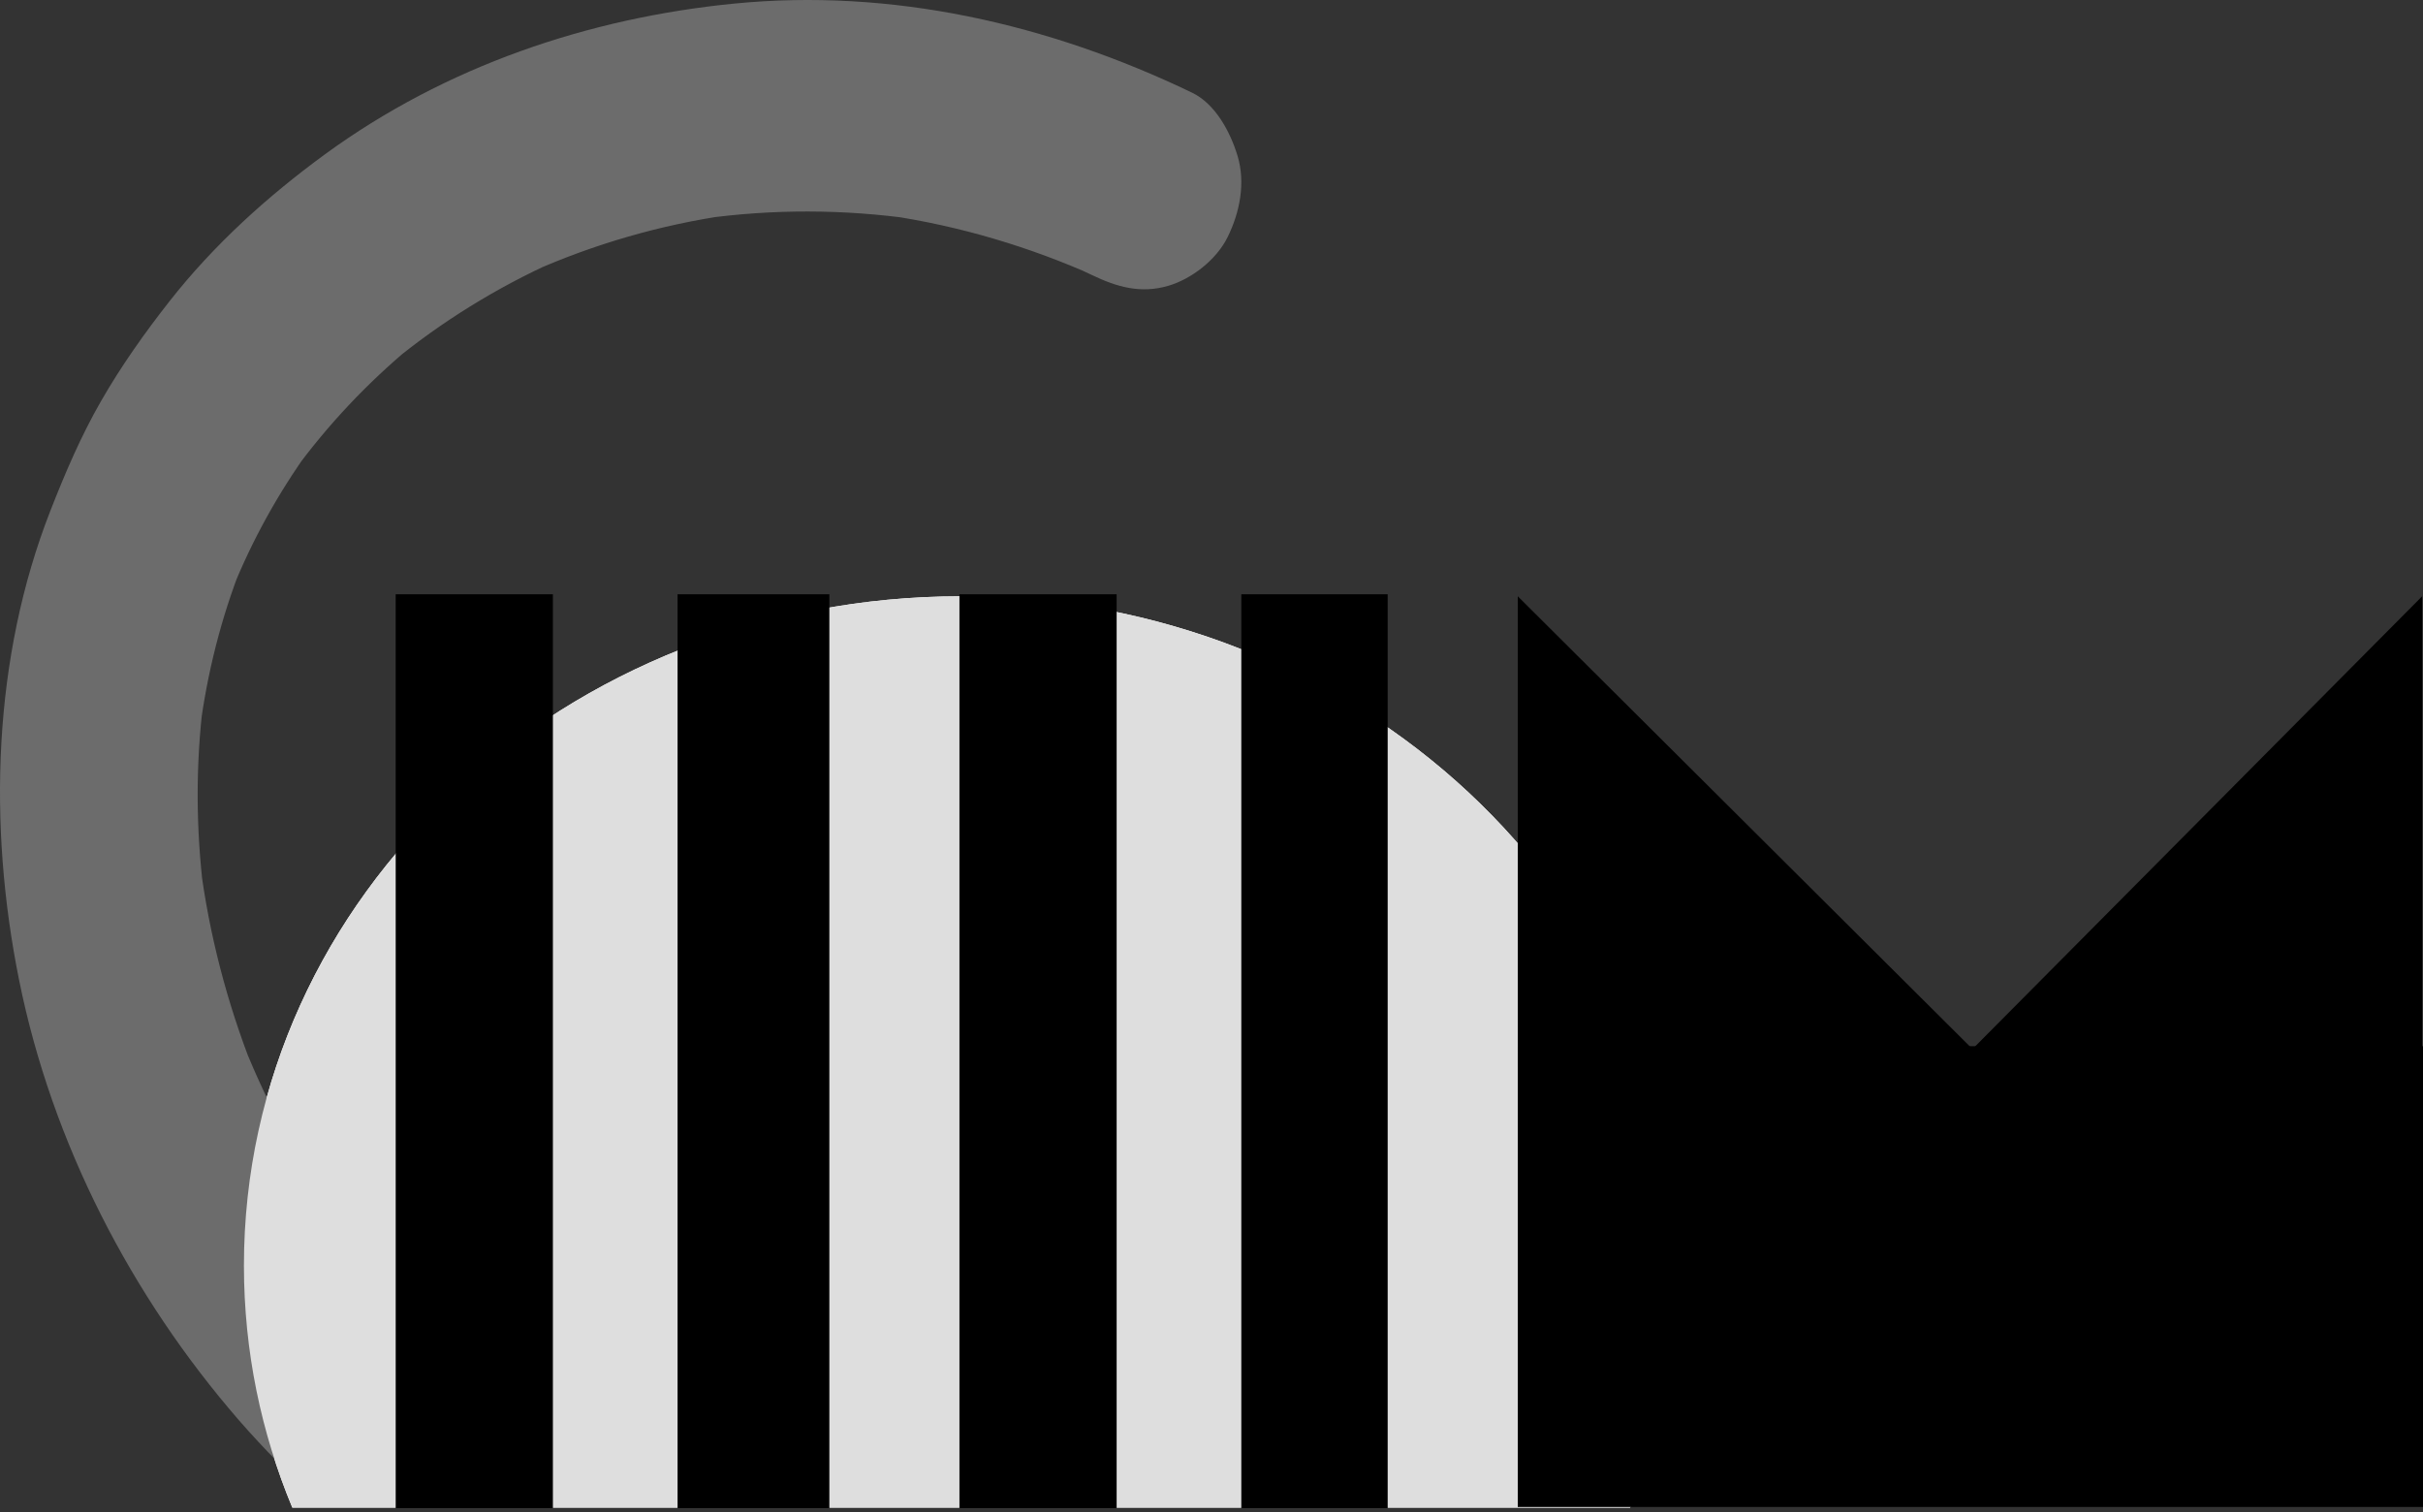 <svg width="447" height="279" viewBox="0 0 447 279" fill="none" xmlns="http://www.w3.org/2000/svg">
<rect x="0" y="0" width="447" height="279" fill="#333333" stroke="none"/>
<path d="M53.93 278.118C48.165 264.268 45 249.207 45 233.461C45 165.278 104.244 110 177.327 110C250.41 110 309.655 165.273 309.655 233.461C309.655 249.212 306.49 264.268 300.725 278.118H53.93Z" fill="white"/>
<path d="M77.202 242.295C71.461 236.495 66.144 230.263 61.285 223.611C62.234 224.925 63.189 226.24 64.138 227.555C56.328 216.75 49.813 204.968 44.798 192.411C45.412 193.965 46.025 195.514 46.639 197.068C41.882 184.979 38.566 172.318 36.916 159.325C37.135 161.051 37.349 162.781 37.568 164.507C36.146 152.886 36.073 141.14 37.51 129.518C37.29 131.244 37.076 132.975 36.857 134.7C38.211 124.217 40.786 113.989 44.638 104.234C44.024 105.788 43.411 107.336 42.797 108.89C46.527 99.613 51.357 90.918 57.127 82.919C56.177 84.234 55.223 85.549 54.274 86.864C60.53 78.289 67.79 70.638 75.814 63.954C74.582 64.968 73.35 65.987 72.119 67C81.418 59.334 91.624 53.056 102.443 48.181C100.987 48.835 99.536 49.49 98.08 50.145C109.708 44.974 121.904 41.476 134.384 39.667C132.767 39.901 131.146 40.13 129.529 40.364C142.535 38.539 155.686 38.576 168.686 40.431C167.07 40.197 165.448 39.969 163.832 39.735C177.075 41.694 189.988 45.53 202.312 51.065C200.856 50.41 199.405 49.755 197.949 49.1C199.132 49.641 200.306 50.192 201.479 50.753C206.09 52.967 210.482 54.209 215.551 52.718C219.787 51.47 224.373 47.978 226.462 43.763C228.702 39.241 229.822 33.758 228.303 28.743C226.929 24.21 224.159 19.138 219.913 17.095C193.44 4.362 164.44 -2.213 135.348 0.672C108.597 3.323 82.227 12.189 59.936 28.477C49.375 36.196 39.462 45.13 31.228 55.628C26.671 61.434 22.343 67.54 18.632 74.006C14.927 80.451 12.03 87.233 9.303 94.198C-1.336 121.353 -2.236 152.148 3.499 180.686C9.6 211.038 24.363 239.291 44.058 261.977C46.415 264.69 48.864 267.315 51.381 269.856C58.32 276.867 70.409 277.756 77.202 269.856C83.741 262.253 84.612 249.784 77.202 242.295Z" fill="#6C6C6C"/>
<path d="M53.93 278.118C48.165 264.268 45 249.207 45 233.461C45 165.278 104.244 110 177.327 110C250.41 110 309.655 165.273 309.655 233.461C309.655 249.212 306.49 264.268 300.725 278.118H53.93Z" fill="#DEDEDE"/>
<path d="M446.84 194H363.42L446.84 110V194Z" fill="black"/>
<path d="M364.368 194H280V110L364.368 194Z" fill="black"/>
<path d="M280 278L447 278L447 194L280 194L280 278Z" fill="black"/>
<path d="M280 197L447 197L447 193L280 193L280 197Z" fill="black"/>
<rect x="229" y="109.628" width="27" height="168.588" fill="black"/>
<rect x="177" y="109.628" width="29" height="168.588" fill="black"/>
<rect x="125" y="109.628" width="28" height="168.588" fill="black"/>
<rect x="73" y="109.628" width="29" height="168.588" fill="black"/>
</svg>
